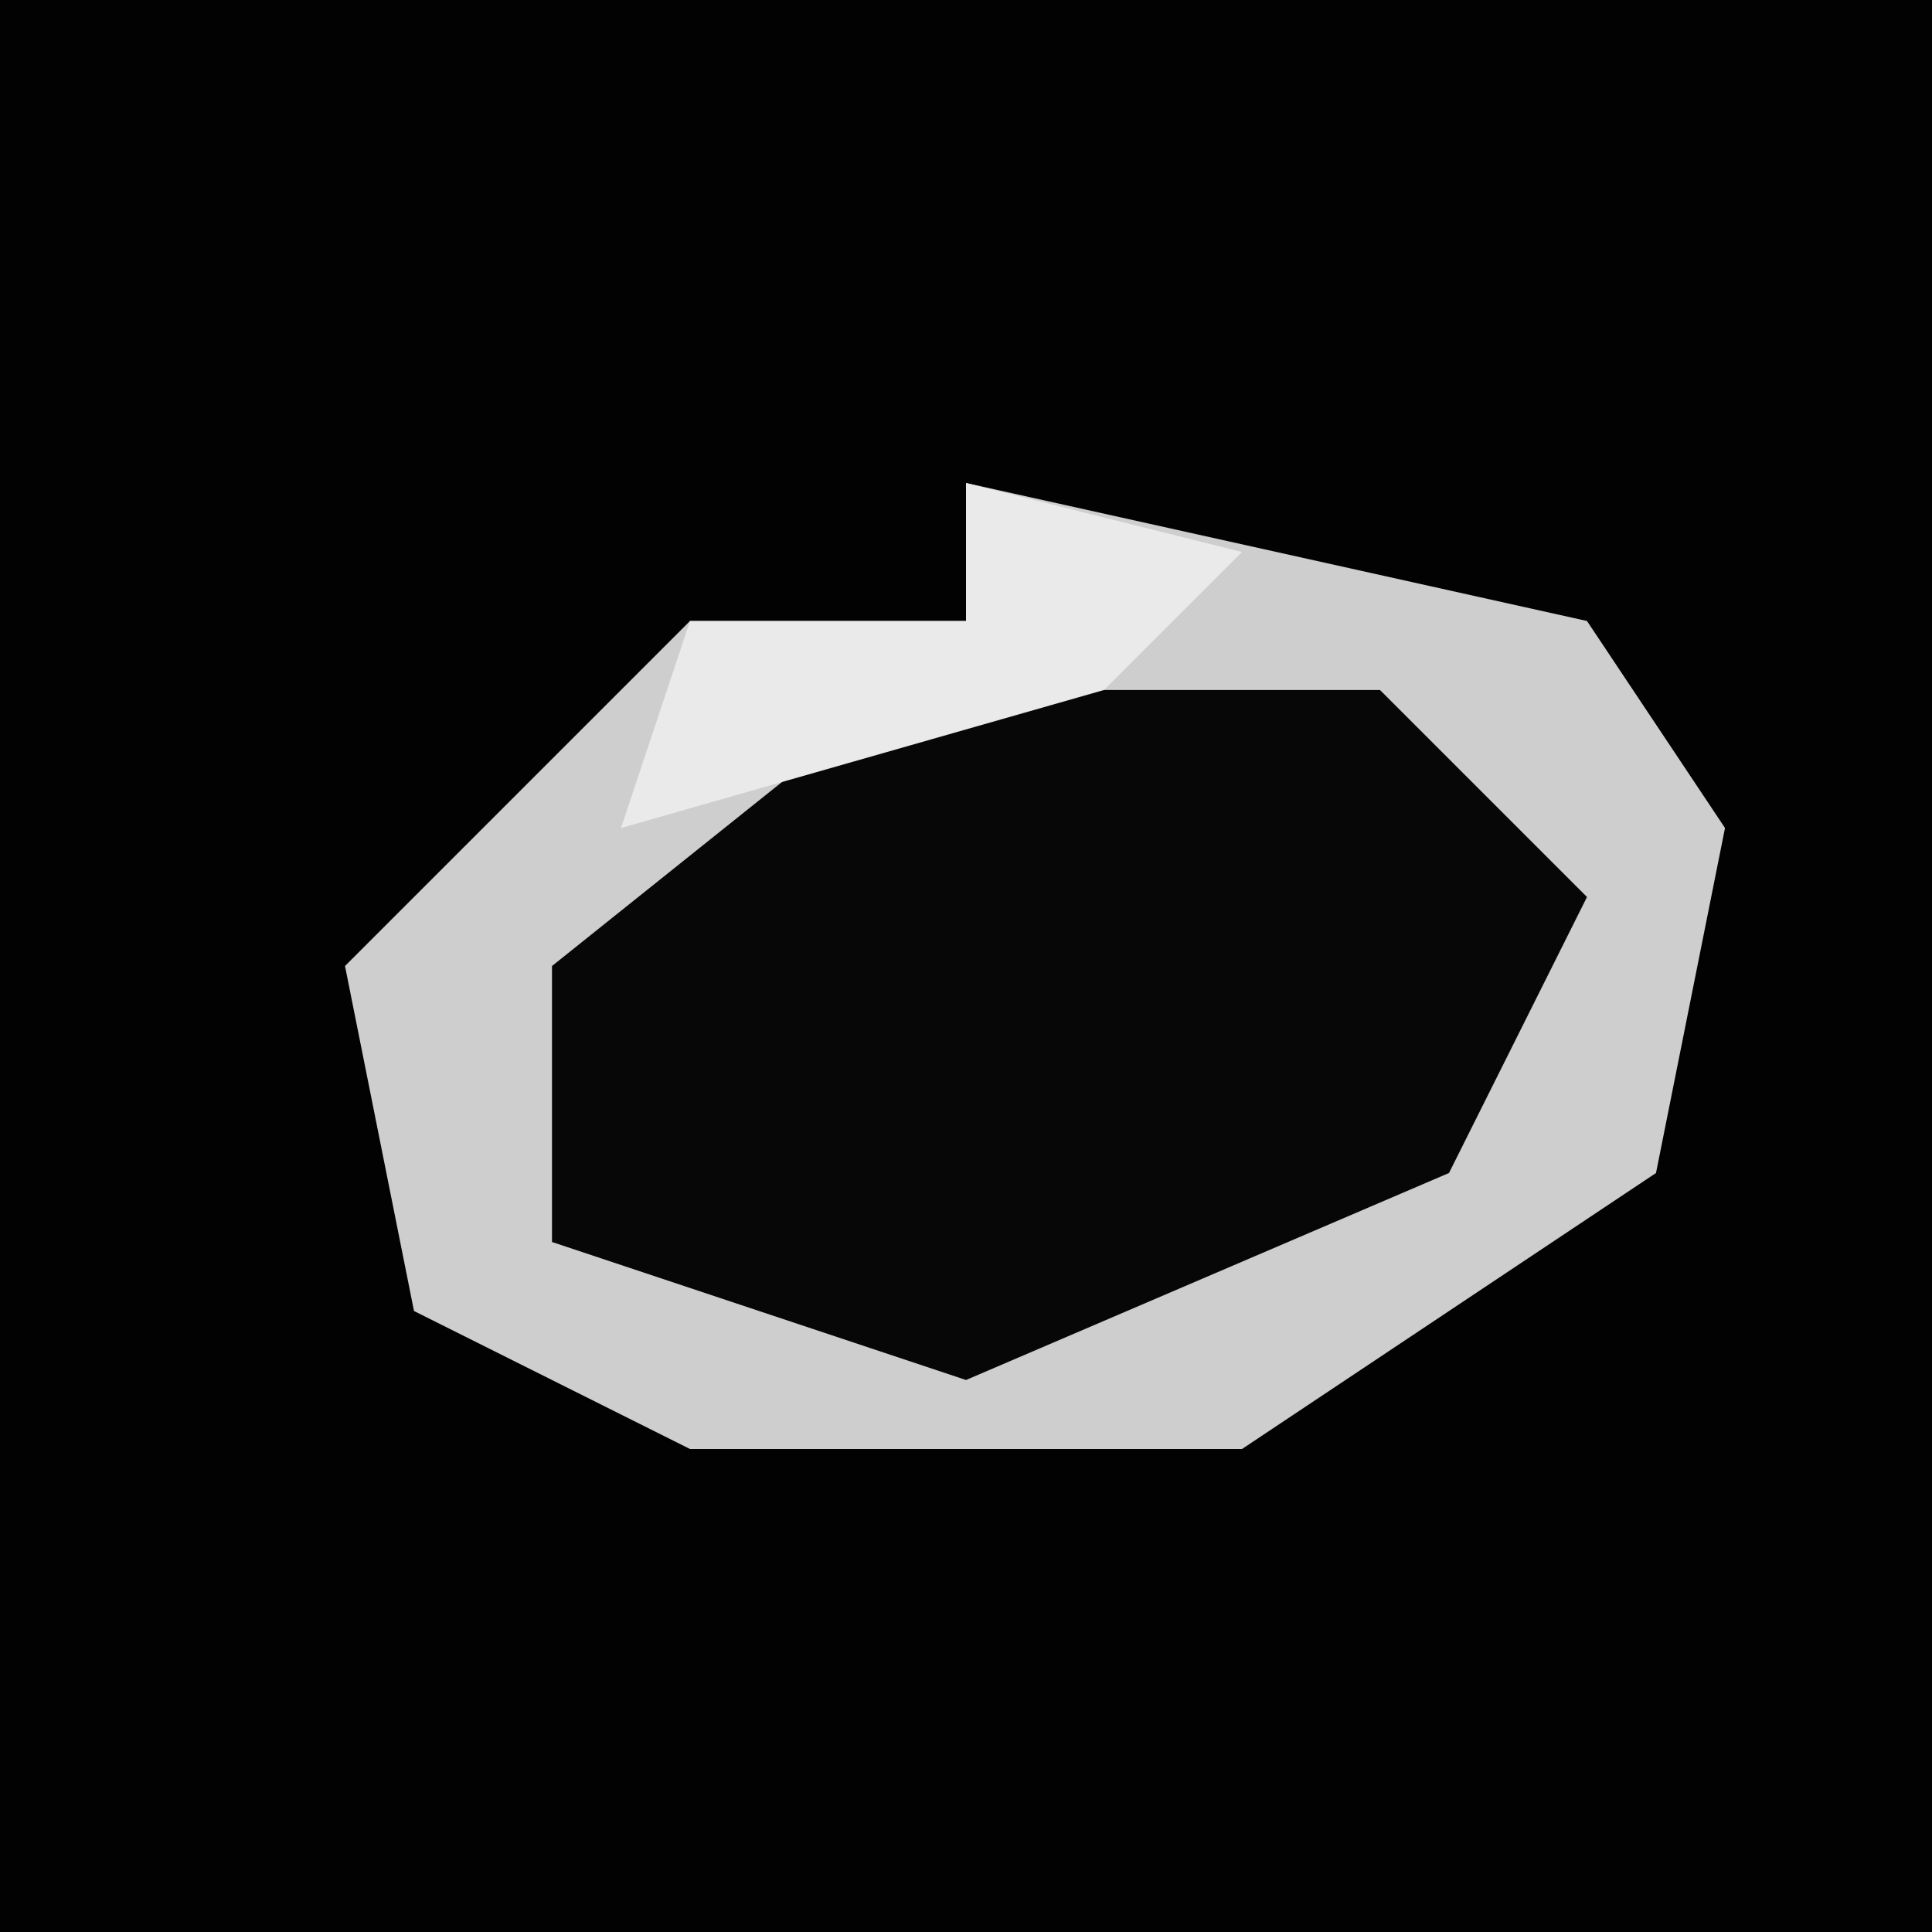 <?xml version="1.0" encoding="UTF-8"?>
<svg version="1.1" xmlns="http://www.w3.org/2000/svg" width="28" height="28">
<path d="M0,0 L28,0 L28,28 L0,28 Z " fill="#020202" transform="translate(0,0)"/>
<path d="M0,0 L9,2 L11,5 L10,10 L4,14 L-4,14 L-8,12 L-9,7 L-4,2 L0,2 Z " fill="#070707" transform="translate(14,7)"/>
<path d="M0,0 L9,2 L11,5 L10,10 L4,14 L-4,14 L-8,12 L-9,7 L-4,2 L0,2 Z M-1,3 L-6,7 L-6,11 L0,13 L7,10 L9,6 L6,3 Z " fill="#CECECE" transform="translate(14,7)"/>
<path d="M0,0 L4,1 L2,3 L-5,5 L-4,2 L0,2 Z " fill="#EAEAEA" transform="translate(14,7)"/>
</svg>
